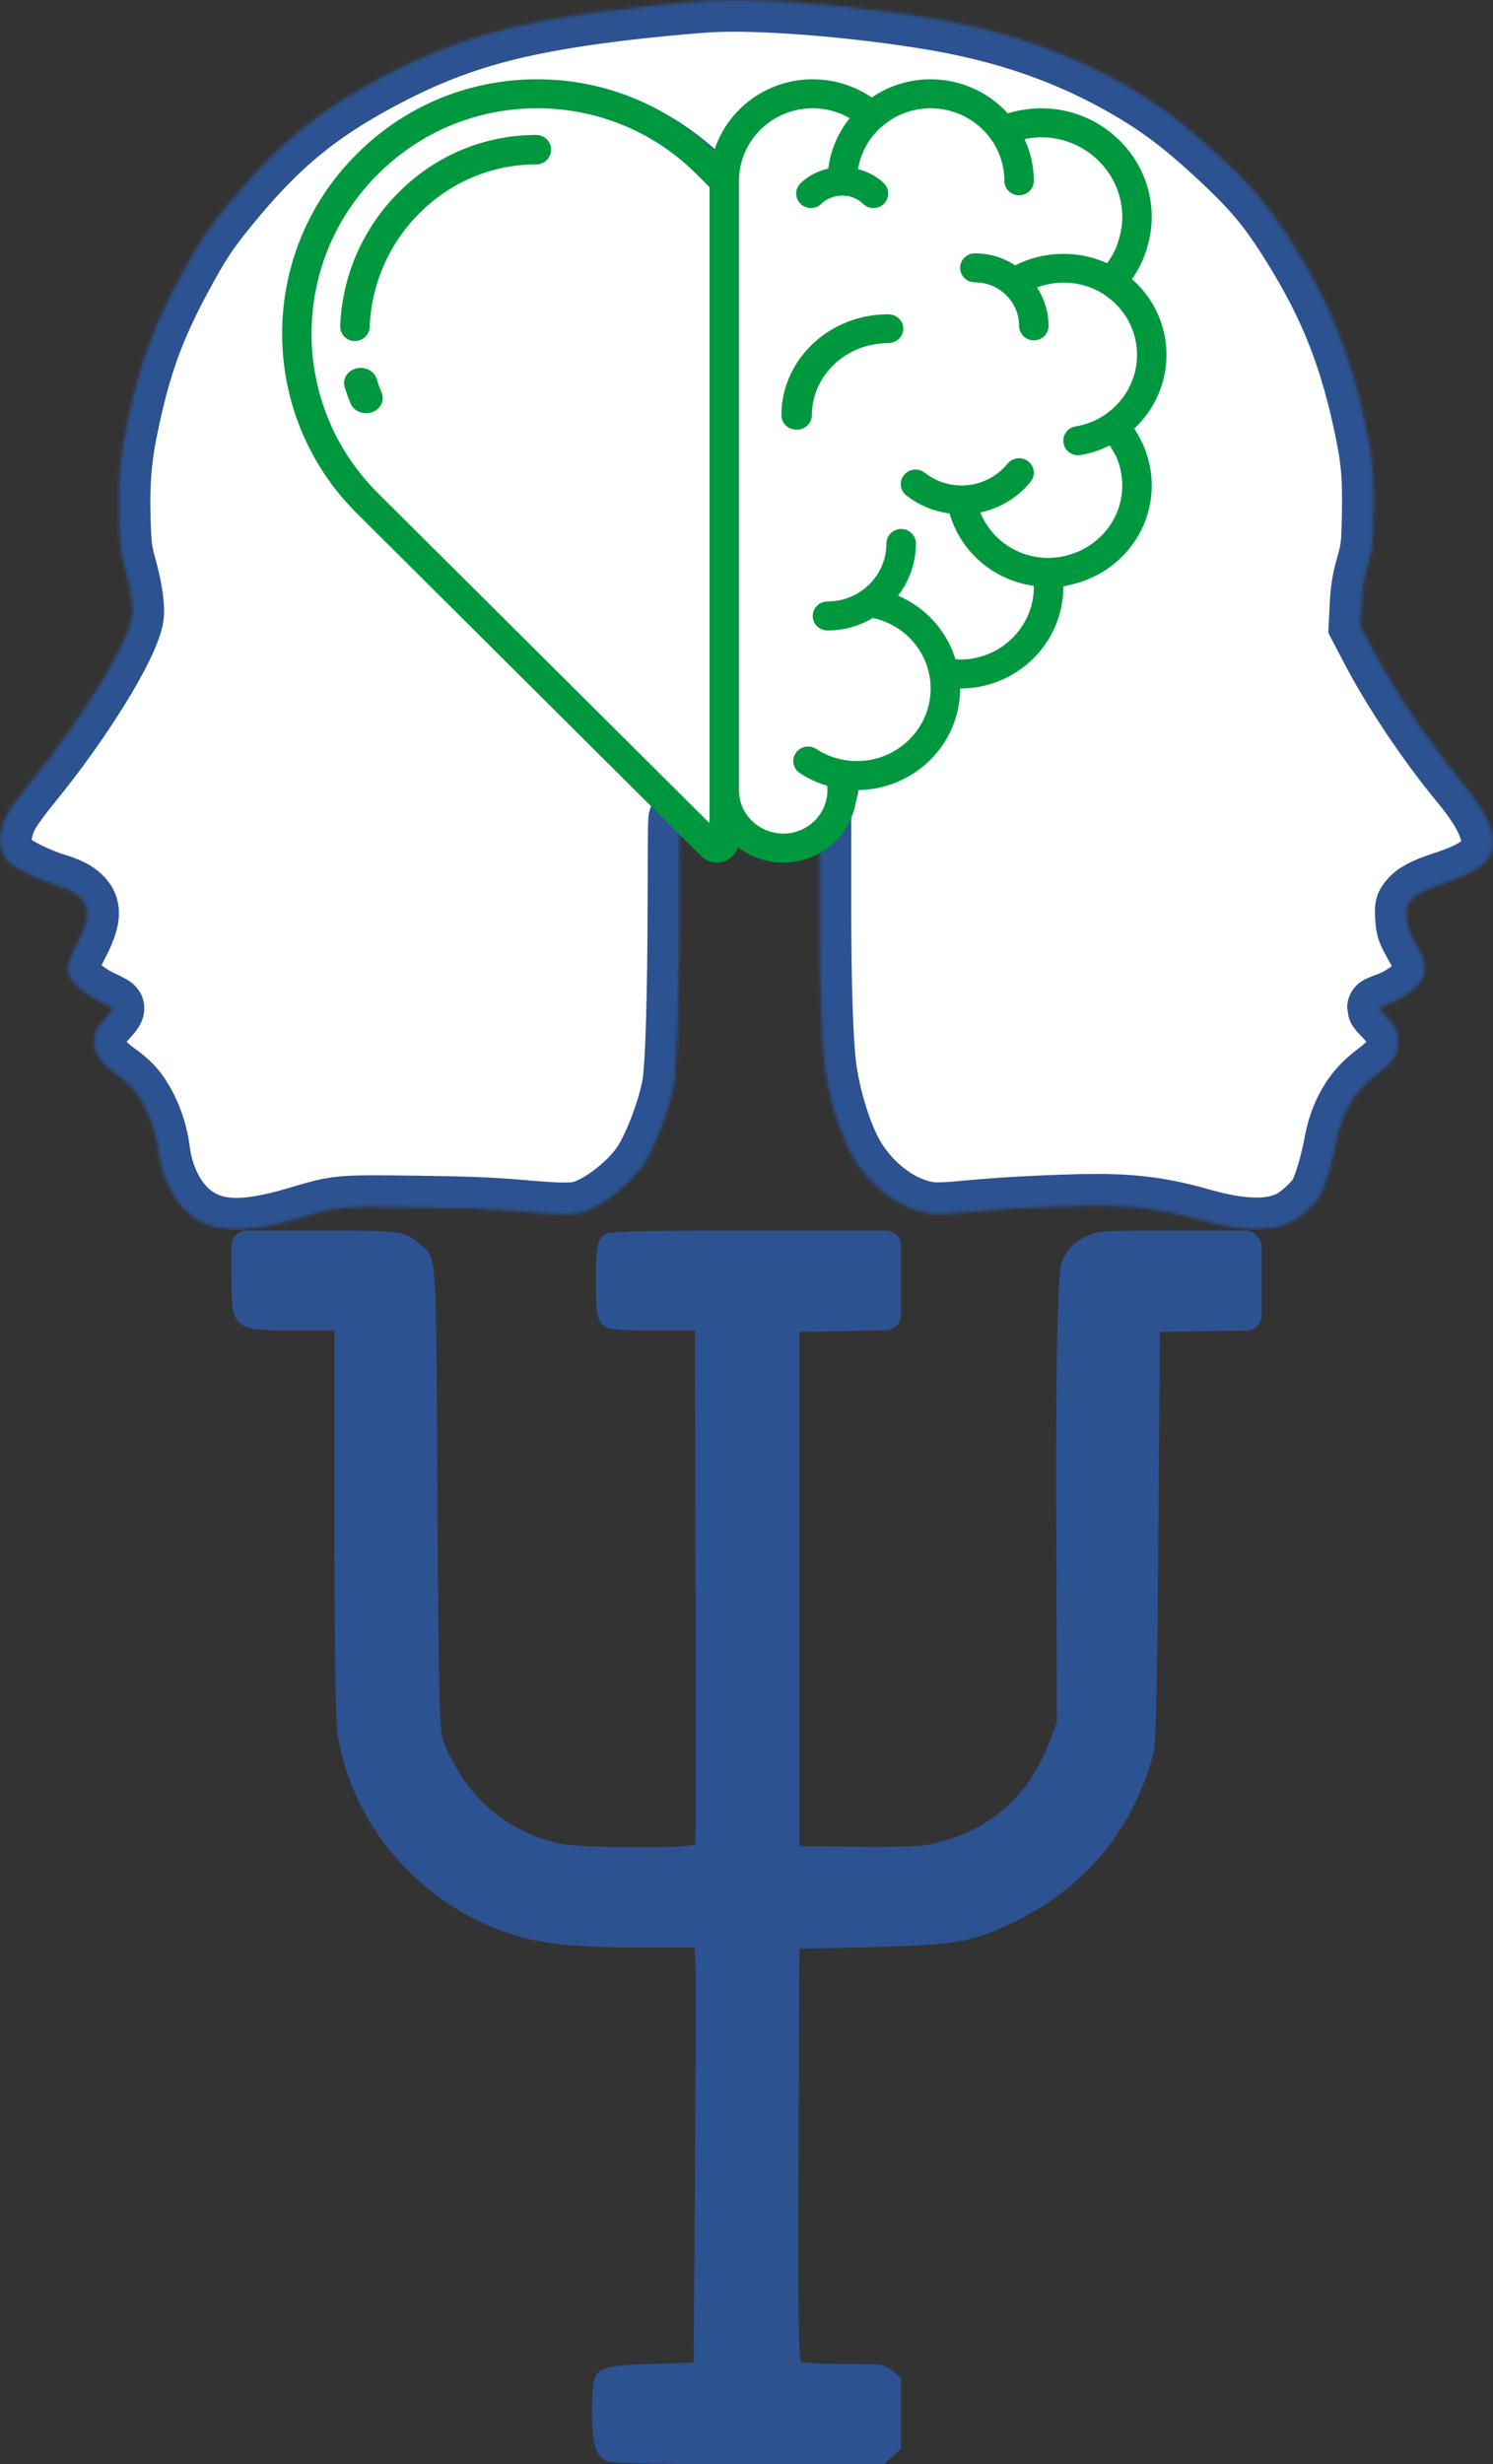 <svg width="471" height="777" viewBox="0 0 471 777" fill="none" xmlns="http://www.w3.org/2000/svg">
<rect x="0" y="0" width="471" height="777" fill="#333333" stroke="none"/>
<g clip-path="url(#clip0_102_2)">
<mask id="path-1-inside-1_102_2" fill="white">
<path d="M223.827 0.207C217.294 0.587 203.406 1.914 194.764 3.005C161.844 7.034 142.812 12.486 120.693 24.196C100.632 34.816 87.927 45.151 73.319 62.787C65.5 72.221 62.877 76.109 56.653 87.676C48.474 102.894 44.204 114.462 40.449 131.861C37.877 143.524 37.157 151.63 37.517 163.909C37.775 172.111 37.98 173.77 39.318 178.606C41.375 186.049 42.198 191.928 41.53 195.104C39.575 204.396 25.224 227.532 9.586 246.637C6.397 250.525 3.105 255.029 2.334 256.593C-0.958 262.946 -0.753 268.635 2.848 271.953C5.163 274.087 12.57 277.642 17.765 279.16C19.874 279.776 22.549 280.914 23.681 281.72C28.619 285.133 28.773 288.878 24.298 297.507C21.212 303.433 20.749 305.898 22.137 308.411C23.372 310.591 27.744 314.005 31.602 315.806C33.608 316.755 35.357 317.655 35.511 317.892C35.666 318.129 34.791 319.362 33.557 320.642C30.522 323.818 29.647 325.573 29.647 328.322C29.647 331.973 31.705 335.149 36.18 338.373C41.067 341.834 43.279 344.394 45.902 349.514C48.011 353.733 49.297 357.905 49.965 363.025C50.943 370.611 54.338 377.817 58.916 381.989C66.374 388.863 76.096 389.479 93.842 384.217C106.496 380.424 106.651 380.424 130.672 380.709C146.31 380.898 154.745 381.23 163.13 381.941C177.944 383.221 181.39 383.221 184.991 381.847C190.804 379.618 198.211 373.787 202.429 368.098C206.132 363.073 210.967 350.794 212.511 342.403C213.591 336.666 214.26 313.957 214.311 283C214.311 269.393 214.414 258.252 214.568 258.252C214.774 258.252 216.831 260.149 219.198 262.472C223.981 267.07 225.679 268.019 228.405 267.544C230.308 267.213 233.343 264.842 233.343 263.657C233.343 262.756 233.497 262.804 236.018 264.368C239.824 266.691 242.911 267.497 247.746 267.45C251.192 267.45 252.787 267.165 255.359 266.217L258.548 264.984V287.361C258.548 310.307 259.165 328.607 260.142 336.192C261.274 345.389 264.823 357.099 268.424 363.689C274.134 374.214 284.524 381.894 294.298 382.795C295.738 382.937 300.367 382.7 304.585 382.273C314.564 381.325 325.623 380.661 339.049 380.282C355.663 379.808 365.385 380.898 378.605 384.644C391.259 388.247 400.158 388.579 406.587 385.687C410.034 384.17 415.178 379.476 416.721 376.489C418.264 373.455 420.219 366.865 421.35 360.75C423.099 351.173 427.214 344.157 433.953 339.084C439.302 335.054 440.794 332.968 441.051 329.176C441.308 325.715 440.434 323.771 437.09 320.263C435.907 319.078 434.981 317.987 434.981 317.845C434.981 317.75 436.319 317.181 437.965 316.612C441.668 315.332 446.709 311.871 448.201 309.596C449.075 308.268 449.384 307.083 449.384 305.139C449.384 302.816 449.024 301.821 446.709 297.791C444.343 293.572 444.034 292.718 443.829 289.447C443.623 286.034 443.674 285.655 444.96 284.09C446.709 281.957 449.538 280.487 455.299 278.591C463.787 275.841 468.21 273.233 470.011 269.82C472.737 264.605 469.908 257.209 461.163 246.637C450.67 233.932 439.662 217.481 432.769 204.207L429.169 197.332L429.477 190.932C429.735 185.954 430.146 183.252 431.432 178.606C433.027 172.964 433.13 172.158 433.335 162.155C433.541 149.544 433.078 144.472 430.352 132.051C425.414 109.721 418.572 93.46 405.867 73.833C399.54 64.019 394.602 58.378 383.594 48.185C373.05 38.514 365.591 32.919 355.252 26.993C337.094 16.563 317.496 9.737 294.555 5.849C270.122 1.725 239.413 -0.741 223.827 0.207ZM183.242 37.091C196.822 39.272 208.961 45.388 219.866 55.438L225.113 60.322L225.01 157.983L224.856 255.645L174.703 205.866C115.086 146.653 119.304 150.919 115.498 145.752C103.873 129.728 99.706 109.058 104.284 89.668C110.56 62.834 133.193 41.642 160.301 37.091C165.702 36.191 177.635 36.191 183.242 37.091ZM265.132 37.755C266.572 38.371 267.807 39.035 267.807 39.272C267.807 39.509 267.138 40.694 266.315 41.927C264.309 44.914 262.92 48.327 262.149 51.883L261.531 54.727L258.702 55.818C257.159 56.434 254.947 57.667 253.867 58.662C252.17 60.132 251.861 60.701 251.861 62.407C251.861 63.877 252.17 64.683 253.147 65.537C254.947 67.243 257.005 67.054 259.834 65.062C262.406 63.261 264.823 62.645 267.55 63.119C268.527 63.308 270.379 64.162 271.665 65.062C274.494 67.054 276.551 67.243 278.352 65.537C279.278 64.731 279.638 63.877 279.638 62.502C279.638 59.99 277.889 58.141 273.774 56.292L270.482 54.775L270.996 52.878C272.128 48.043 276.243 42.685 280.975 39.651C287.919 35.29 298.104 35.242 304.997 39.604C311.118 43.539 315.644 50.935 315.644 57.193C315.644 60.985 318.011 63.45 320.943 62.739C323.617 62.123 324.389 60.89 324.389 57.335C324.389 54.538 323.206 48.896 322.074 46.289C321.56 45.056 326.755 44.677 331.385 45.578C336.323 46.526 339.923 48.28 343.73 51.598C352.268 59.184 354.429 71.178 349.028 81.087C347.793 83.267 347.279 83.789 346.61 83.552C339.769 80.897 331.539 80.423 325.16 82.272C323.206 82.841 321.045 83.599 320.377 83.931C319.348 84.5 318.782 84.358 315.644 82.935C312.97 81.703 311.221 81.229 308.495 81.039C305.1 80.85 304.842 80.897 303.608 82.129C300.882 84.832 302.579 89.478 306.283 89.478C308.957 89.478 312.815 90.853 315.027 92.607C317.856 94.835 319.708 98.201 320.222 102.136C320.531 104.696 320.891 105.502 322.023 106.403C323.926 107.872 325.675 107.778 327.527 106.118C328.813 104.933 329.018 104.364 329.018 102.183C329.018 99.386 328.092 95.736 326.807 93.413C325.366 90.853 325.469 90.758 330.87 89.952C345.479 87.771 358.441 100.714 356.281 115.316C355.663 119.156 353.194 124.276 350.417 127.215C347.948 129.87 344.038 132.098 339.306 133.568C336.065 134.611 335.294 135.037 334.574 136.365C333.031 139.209 335.088 142.575 338.483 142.575C339.82 142.575 344.141 141.343 347.588 140.015C348.719 139.589 350.88 144.14 351.703 148.644C354.172 162.345 342.032 175.193 327.578 174.197C320.48 173.723 313.638 169.646 309.986 163.72C309.112 162.392 308.443 161.065 308.443 160.78C308.443 160.496 309.78 159.785 311.426 159.263C315.439 157.888 318.679 155.85 321.817 152.673C324.08 150.398 324.389 149.829 324.389 148.075C324.389 146.605 324.08 145.799 323.257 145.088C320.685 142.955 318.628 143.381 315.542 146.605C309.729 152.673 299.441 153.716 292.24 148.976C289.102 146.937 287.045 146.795 285.244 148.549C283.495 150.303 283.547 153.005 285.502 154.854C287.405 156.703 291.983 158.884 295.995 159.927C298.31 160.543 299.184 160.97 299.184 161.586C299.184 162.013 300.264 164.383 301.602 166.801C304.842 172.775 309.678 177.279 315.799 179.981C318.113 181.024 320.84 182.019 321.868 182.162C325.058 182.683 325.16 182.825 324.44 186.76C322.897 195.673 316.107 202.737 307.157 204.918C302.682 205.961 300.676 205.866 300.316 204.538C300.161 203.97 299.03 201.646 297.795 199.418C295.223 194.677 291.263 190.6 286.582 187.851C284.884 186.855 283.393 186.002 283.341 185.907C283.238 185.859 283.958 184.248 284.987 182.304C288.279 176.188 289.257 168.745 287.045 166.706C285.347 165.189 283.084 165.094 281.387 166.422C280.152 167.418 279.843 168.129 279.329 171.352C278.66 175.809 276.86 179.649 274.288 182.256C271.973 184.674 267.087 187.045 263.846 187.424C258.342 187.993 257.005 188.894 257.005 192.117C257.005 194.156 258.188 195.626 260.245 196.337C261.737 196.811 267.704 195.768 271.15 194.44C275.883 192.591 276.243 192.544 279.843 194.203C293.937 200.604 297.384 219.093 286.479 229.855C281.489 234.785 276.448 236.634 269.041 236.35C264.566 236.16 263.897 236.018 260.04 234.169C257.776 233.078 255.41 232.178 254.844 232.178C253.095 232.178 250.832 234.69 250.832 236.681C250.832 238.957 252.787 240.664 257.673 242.75L261.223 244.267L260.965 247.111C260.4 253.796 254.69 258.726 247.489 258.726C242.191 258.679 237.561 255.882 235.195 251.188L234.115 249.008L233.96 153.005C233.858 83.125 233.96 56.244 234.372 54.158C236.018 46.146 242.242 39.557 250.575 36.996C253.867 36.001 261.789 36.428 265.132 37.755Z"/>
</mask>
<path d="M223.827 0.207C217.294 0.587 203.406 1.914 194.764 3.005C161.844 7.034 142.812 12.486 120.693 24.196C100.632 34.816 87.927 45.151 73.319 62.787C65.5 72.221 62.877 76.109 56.653 87.676C48.474 102.894 44.204 114.462 40.449 131.861C37.877 143.524 37.157 151.63 37.517 163.909C37.775 172.111 37.98 173.77 39.318 178.606C41.375 186.049 42.198 191.928 41.53 195.104C39.575 204.396 25.224 227.532 9.586 246.637C6.397 250.525 3.105 255.029 2.334 256.593C-0.958 262.946 -0.753 268.635 2.848 271.953C5.163 274.087 12.57 277.642 17.765 279.16C19.874 279.776 22.549 280.914 23.681 281.72C28.619 285.133 28.773 288.878 24.298 297.507C21.212 303.433 20.749 305.898 22.137 308.411C23.372 310.591 27.744 314.005 31.602 315.806C33.608 316.755 35.357 317.655 35.511 317.892C35.666 318.129 34.791 319.362 33.557 320.642C30.522 323.818 29.647 325.573 29.647 328.322C29.647 331.973 31.705 335.149 36.18 338.373C41.067 341.834 43.279 344.394 45.902 349.514C48.011 353.733 49.297 357.905 49.965 363.025C50.943 370.611 54.338 377.817 58.916 381.989C66.374 388.863 76.096 389.479 93.842 384.217C106.496 380.424 106.651 380.424 130.672 380.709C146.31 380.898 154.745 381.23 163.13 381.941C177.944 383.221 181.39 383.221 184.991 381.847C190.804 379.618 198.211 373.787 202.429 368.098C206.132 363.073 210.967 350.794 212.511 342.403C213.591 336.666 214.26 313.957 214.311 283C214.311 269.393 214.414 258.252 214.568 258.252C214.774 258.252 216.831 260.149 219.198 262.472C223.981 267.07 225.679 268.019 228.405 267.544C230.308 267.213 233.343 264.842 233.343 263.657C233.343 262.756 233.497 262.804 236.018 264.368C239.824 266.691 242.911 267.497 247.746 267.45C251.192 267.45 252.787 267.165 255.359 266.217L258.548 264.984V287.361C258.548 310.307 259.165 328.607 260.142 336.192C261.274 345.389 264.823 357.099 268.424 363.689C274.134 374.214 284.524 381.894 294.298 382.795C295.738 382.937 300.367 382.7 304.585 382.273C314.564 381.325 325.623 380.661 339.049 380.282C355.663 379.808 365.385 380.898 378.605 384.644C391.259 388.247 400.158 388.579 406.587 385.687C410.034 384.17 415.178 379.476 416.721 376.489C418.264 373.455 420.219 366.865 421.35 360.75C423.099 351.173 427.214 344.157 433.953 339.084C439.302 335.054 440.794 332.968 441.051 329.176C441.308 325.715 440.434 323.771 437.09 320.263C435.907 319.078 434.981 317.987 434.981 317.845C434.981 317.75 436.319 317.181 437.965 316.612C441.668 315.332 446.709 311.871 448.201 309.596C449.075 308.268 449.384 307.083 449.384 305.139C449.384 302.816 449.024 301.821 446.709 297.791C444.343 293.572 444.034 292.718 443.829 289.447C443.623 286.034 443.674 285.655 444.96 284.09C446.709 281.957 449.538 280.487 455.299 278.591C463.787 275.841 468.21 273.233 470.011 269.82C472.737 264.605 469.908 257.209 461.163 246.637C450.67 233.932 439.662 217.481 432.769 204.207L429.169 197.332L429.477 190.932C429.735 185.954 430.146 183.252 431.432 178.606C433.027 172.964 433.13 172.158 433.335 162.155C433.541 149.544 433.078 144.472 430.352 132.051C425.414 109.721 418.572 93.46 405.867 73.833C399.54 64.019 394.602 58.378 383.594 48.185C373.05 38.514 365.591 32.919 355.252 26.993C337.094 16.563 317.496 9.737 294.555 5.849C270.122 1.725 239.413 -0.741 223.827 0.207ZM183.242 37.091C196.822 39.272 208.961 45.388 219.866 55.438L225.113 60.322L225.01 157.983L224.856 255.645L174.703 205.866C115.086 146.653 119.304 150.919 115.498 145.752C103.873 129.728 99.706 109.058 104.284 89.668C110.56 62.834 133.193 41.642 160.301 37.091C165.702 36.191 177.635 36.191 183.242 37.091ZM265.132 37.755C266.572 38.371 267.807 39.035 267.807 39.272C267.807 39.509 267.138 40.694 266.315 41.927C264.309 44.914 262.92 48.327 262.149 51.883L261.531 54.727L258.702 55.818C257.159 56.434 254.947 57.667 253.867 58.662C252.17 60.132 251.861 60.701 251.861 62.407C251.861 63.877 252.17 64.683 253.147 65.537C254.947 67.243 257.005 67.054 259.834 65.062C262.406 63.261 264.823 62.645 267.55 63.119C268.527 63.308 270.379 64.162 271.665 65.062C274.494 67.054 276.551 67.243 278.352 65.537C279.278 64.731 279.638 63.877 279.638 62.502C279.638 59.99 277.889 58.141 273.774 56.292L270.482 54.775L270.996 52.878C272.128 48.043 276.243 42.685 280.975 39.651C287.919 35.29 298.104 35.242 304.997 39.604C311.118 43.539 315.644 50.935 315.644 57.193C315.644 60.985 318.011 63.45 320.943 62.739C323.617 62.123 324.389 60.89 324.389 57.335C324.389 54.538 323.206 48.896 322.074 46.289C321.56 45.056 326.755 44.677 331.385 45.578C336.323 46.526 339.923 48.28 343.73 51.598C352.268 59.184 354.429 71.178 349.028 81.087C347.793 83.267 347.279 83.789 346.61 83.552C339.769 80.897 331.539 80.423 325.16 82.272C323.206 82.841 321.045 83.599 320.377 83.931C319.348 84.5 318.782 84.358 315.644 82.935C312.97 81.703 311.221 81.229 308.495 81.039C305.1 80.85 304.842 80.897 303.608 82.129C300.882 84.832 302.579 89.478 306.283 89.478C308.957 89.478 312.815 90.853 315.027 92.607C317.856 94.835 319.708 98.201 320.222 102.136C320.531 104.696 320.891 105.502 322.023 106.403C323.926 107.872 325.675 107.778 327.527 106.118C328.813 104.933 329.018 104.364 329.018 102.183C329.018 99.386 328.092 95.736 326.807 93.413C325.366 90.853 325.469 90.758 330.87 89.952C345.479 87.771 358.441 100.714 356.281 115.316C355.663 119.156 353.194 124.276 350.417 127.215C347.948 129.87 344.038 132.098 339.306 133.568C336.065 134.611 335.294 135.037 334.574 136.365C333.031 139.209 335.088 142.575 338.483 142.575C339.82 142.575 344.141 141.343 347.588 140.015C348.719 139.589 350.88 144.14 351.703 148.644C354.172 162.345 342.032 175.193 327.578 174.197C320.48 173.723 313.638 169.646 309.986 163.72C309.112 162.392 308.443 161.065 308.443 160.78C308.443 160.496 309.78 159.785 311.426 159.263C315.439 157.888 318.679 155.85 321.817 152.673C324.08 150.398 324.389 149.829 324.389 148.075C324.389 146.605 324.08 145.799 323.257 145.088C320.685 142.955 318.628 143.381 315.542 146.605C309.729 152.673 299.441 153.716 292.24 148.976C289.102 146.937 287.045 146.795 285.244 148.549C283.495 150.303 283.547 153.005 285.502 154.854C287.405 156.703 291.983 158.884 295.995 159.927C298.31 160.543 299.184 160.97 299.184 161.586C299.184 162.013 300.264 164.383 301.602 166.801C304.842 172.775 309.678 177.279 315.799 179.981C318.113 181.024 320.84 182.019 321.868 182.162C325.058 182.683 325.16 182.825 324.44 186.76C322.897 195.673 316.107 202.737 307.157 204.918C302.682 205.961 300.676 205.866 300.316 204.538C300.161 203.97 299.03 201.646 297.795 199.418C295.223 194.677 291.263 190.6 286.582 187.851C284.884 186.855 283.393 186.002 283.341 185.907C283.238 185.859 283.958 184.248 284.987 182.304C288.279 176.188 289.257 168.745 287.045 166.706C285.347 165.189 283.084 165.094 281.387 166.422C280.152 167.418 279.843 168.129 279.329 171.352C278.66 175.809 276.86 179.649 274.288 182.256C271.973 184.674 267.087 187.045 263.846 187.424C258.342 187.993 257.005 188.894 257.005 192.117C257.005 194.156 258.188 195.626 260.245 196.337C261.737 196.811 267.704 195.768 271.15 194.44C275.883 192.591 276.243 192.544 279.843 194.203C293.937 200.604 297.384 219.093 286.479 229.855C281.489 234.785 276.448 236.634 269.041 236.35C264.566 236.16 263.897 236.018 260.04 234.169C257.776 233.078 255.41 232.178 254.844 232.178C253.095 232.178 250.832 234.69 250.832 236.681C250.832 238.957 252.787 240.664 257.673 242.75L261.223 244.267L260.965 247.111C260.4 253.796 254.69 258.726 247.489 258.726C242.191 258.679 237.561 255.882 235.195 251.188L234.115 249.008L233.96 153.005C233.858 83.125 233.96 56.244 234.372 54.158C236.018 46.146 242.242 39.557 250.575 36.996C253.867 36.001 261.789 36.428 265.132 37.755Z" fill="white" stroke="#2C5291" stroke-width="20" mask="url(#path-1-inside-1_102_2)"/>
<path d="M164.673 44.961C152.688 46.336 141.732 51.314 132.319 59.61C120.385 70.135 113.029 84.405 111.64 99.813C111.126 105.454 112.309 107.493 116.064 107.493C118.79 107.493 119.973 105.786 120.436 101.188C122.803 75.35 143.121 55.154 168.274 53.59C173.624 53.258 174.395 53.021 175.527 50.982C176.195 49.749 176.247 49.181 175.784 47.663C174.755 44.582 172.646 44.06 164.673 44.961Z" fill="#2C5291"/>
<path d="M114.983 116.738C114.263 117.117 113.337 118.065 112.977 118.871C112.411 120.198 112.463 120.815 113.491 123.944C115.292 129.159 117.967 130.865 121.67 129.111C123.11 128.4 124.293 126.599 124.293 125.129C124.293 124.702 123.676 122.806 123.008 121.004C122.287 119.156 121.722 117.638 121.722 117.591C121.722 117.544 121.053 117.164 120.178 116.738C118.327 115.837 116.732 115.837 114.983 116.738Z" fill="#2C5291"/>
<path d="M275.213 99.908C262.92 101.662 253.044 109.484 248.928 120.72C247.437 124.845 246.768 130.96 247.694 132.525C248.671 134.231 251.089 135.132 253.146 134.516C255.307 133.852 256.284 132.003 256.696 127.689C257.261 121.621 261.531 115.173 267.241 111.807C270.533 109.816 273.567 108.915 278.094 108.394C282.672 107.92 284.267 106.734 284.267 103.748C284.267 100.382 281.129 99.054 275.213 99.908Z" fill="#2C5291"/>
<path d="M217.611 256.814L257.132 260.253L265.492 245.123L284.492 239.162L298.933 213.028L315.4 209.36L328.066 183.914H334.907L354.414 160.76L350.107 139.899L358.214 114.911L350.107 94.738L354.414 74.106L350.107 58.975L331.613 50.952L311.093 47.055L293.359 39.26L271.572 42.928H244.718L227.744 62.414L218.624 53.474L186.197 39.26L154.023 42.928L117.795 62.414L99.302 96.572L107.155 143.338L217.611 256.814Z" fill="white" stroke="black"/>
<path d="M345.165 134.647C345.148 134.647 345.148 134.679 345.131 134.698C342.425 136.463 339.441 137.623 336.247 138.143C333.804 138.548 332.164 140.751 332.582 143.104C332.931 145.207 334.834 146.704 336.981 146.704C337.225 146.704 337.469 146.685 337.713 146.637C340.837 146.131 343.804 145.157 346.597 143.794C347.434 145.122 348.273 146.586 348.517 147.04C349.459 149.141 350.052 151.344 350.262 153.581C350.262 153.598 350.262 153.614 350.279 153.632C350.348 154.304 350.384 154.993 350.384 155.667C350.384 167.47 340.453 177.071 327.836 177.172C318.586 177.089 310.629 171.641 307.366 163.67C313.176 162.459 318.605 159.382 322.6 154.573C324.137 152.723 323.822 150.016 321.902 148.536C319.982 147.04 317.173 147.36 315.619 149.192C312.635 152.79 308.377 155.043 303.648 155.565C298.902 156.053 294.223 154.758 290.508 151.883C288.569 150.403 285.76 150.723 284.225 152.571C282.688 154.422 283.003 157.129 284.923 158.609C288.832 161.635 293.37 163.366 298.029 163.972C301.379 175.407 311.38 183.781 323.542 185.463C323.542 185.581 323.578 185.682 323.578 185.799C323.578 197.67 313.56 207.323 301.24 207.323C300.717 207.323 300.298 207.222 299.808 207.206C297.138 198.696 290.752 191.869 282.427 188.373C285.812 184.05 287.837 178.703 287.837 172.884C287.837 170.513 285.829 168.58 283.369 168.58C280.909 168.58 278.9 170.513 278.9 172.884C278.9 182.386 270.891 190.104 261.031 190.104C258.571 190.104 256.563 192.037 256.563 194.408C256.563 196.779 258.571 198.713 261.031 198.713C266.074 198.713 270.786 197.334 274.817 194.997C283.474 196.846 290.281 203.454 291.921 211.998C291.921 212.014 291.938 212.031 291.938 212.049C292.182 213.209 292.304 214.503 292.304 215.932C292.304 227.805 282.288 237.456 269.966 237.456C268.536 237.456 267.087 237.322 265.655 237.053C265.655 237.053 265.655 237.053 265.638 237.053C262.776 236.515 260.07 235.438 257.61 233.875C255.568 232.546 252.795 233.085 251.432 235.069C250.055 237.053 250.612 239.726 252.671 241.038C255.236 242.686 258.012 243.947 260.943 244.787C260.979 245.208 261.031 245.628 261.031 246.065C261.031 253.196 255.028 258.98 247.628 258.98C244.697 258.98 241.869 258.055 239.444 256.273C236.128 253.868 234.225 250.153 234.225 246.065V65.266C234.225 53.394 244.243 43.743 256.563 43.743C259.809 43.743 262.951 44.415 265.918 45.727C266.564 46.012 267.14 46.348 267.749 46.684C264.225 51.023 261.973 56.186 261.275 61.634C258.15 62.341 255.202 63.752 252.864 66.005C251.119 67.688 251.119 70.411 252.864 72.094C254.609 73.774 257.435 73.774 259.181 72.094C262.566 68.848 268.431 68.848 271.816 72.094C272.689 72.934 273.822 73.355 274.975 73.355C276.127 73.355 277.26 72.934 278.133 72.094C279.878 70.411 279.878 67.688 278.133 66.005C275.952 63.888 273.196 62.541 270.298 61.802C271.101 57.042 273.545 52.621 277.313 49.325C277.349 49.292 277.401 49.292 277.435 49.258C281.502 45.711 286.79 43.743 292.304 43.743C299.548 43.743 306.371 47.14 310.541 52.855C310.56 52.855 310.56 52.855 310.56 52.855C313.228 56.506 314.643 60.794 314.643 65.266C314.643 67.637 316.649 69.571 319.11 69.571C321.572 69.571 323.578 67.637 323.578 65.266C323.578 60.944 322.583 56.775 320.769 52.906C321.292 52.805 321.816 52.671 322.356 52.604C322.863 52.538 323.387 52.469 323.891 52.436C324.52 52.386 325.182 52.351 325.811 52.351C339.355 52.351 350.384 62.979 350.384 76.028C350.384 78.803 349.808 81.628 348.586 84.924C348.428 85.343 348.201 85.764 347.905 86.319C347.329 87.497 346.597 88.623 345.794 89.716C337.015 85.798 326.509 86.033 317.94 90.354C314.433 88.102 310.227 86.79 305.707 86.79C303.246 86.79 301.24 88.724 301.24 91.095C301.24 93.466 303.246 95.399 305.707 95.399C313.106 95.399 319.11 101.184 319.11 108.314C319.11 110.685 321.118 112.619 323.578 112.619C326.038 112.619 328.046 110.685 328.046 108.314C328.046 104.109 326.736 100.208 324.556 96.895C330.925 94.591 338.341 95.098 344.206 98.594C344.259 98.61 344.328 98.61 344.364 98.645C344.433 98.695 344.467 98.762 344.538 98.813C350.994 102.781 354.85 109.558 354.85 116.923C354.85 124.003 351.238 130.628 345.165 134.647ZM225.29 255.886L124.751 157.902C97.981 131.823 97.981 89.412 124.768 63.333C137.664 50.703 154.821 43.743 173.075 43.743C191.329 43.743 208.483 50.703 221.398 63.333L225.29 67.149V255.886ZM353.315 94.442C354.346 93.028 355.235 91.548 355.969 90.052C356.352 89.311 356.72 88.556 356.997 87.815C358.568 83.628 359.319 79.777 359.319 76.028C359.319 58.221 344.292 43.743 325.811 43.743C325.008 43.743 324.154 43.793 323.298 43.844C322.514 43.894 321.78 43.977 321.118 44.079C319.267 44.313 317.453 44.7 315.672 45.239C309.773 38.865 301.274 35.134 292.304 35.134C285.865 35.134 279.651 37.033 274.451 40.548C272.95 39.521 271.345 38.647 269.634 37.891C265.516 36.057 261.117 35.134 256.563 35.134C242.533 35.134 230.648 44.079 226.687 56.354C212.218 42.684 193.265 35.134 173.075 35.134C152.394 35.134 132.987 43.002 118.399 57.295C88.207 86.689 88.207 134.546 118.399 163.939L222.828 265.74C224.102 266.951 225.795 267.589 227.524 267.589C228.396 267.589 229.269 267.421 230.125 267.085C231.992 266.327 233.352 264.815 233.929 263.015C233.981 263.066 234.015 263.1 234.051 263.133C238.012 266.042 242.708 267.589 247.628 267.589C259.948 267.589 269.966 257.937 269.966 246.065C287.209 246.065 301.24 232.546 301.24 215.932C318.483 215.932 332.513 202.414 332.513 185.799C332.513 185.698 332.513 185.597 332.513 185.496C347.644 183.394 359.319 170.817 359.319 155.667C359.319 154.707 359.266 153.699 359.161 152.739C358.848 149.613 358.028 146.568 356.684 143.541C356.23 142.6 355.271 140.682 354.03 138.783C360.208 133.151 363.787 125.246 363.787 116.923C363.787 108.213 359.947 100.109 353.315 94.442Z" fill="#2C5291"/>
<path d="M279.402 104.87C261.579 104.87 247.072 118.319 247.072 134.845C247.072 137.203 249.146 139.127 251.692 139.127C254.235 139.127 256.309 137.203 256.309 134.845C256.309 123.036 266.666 113.435 279.402 113.435C281.948 113.435 284.022 111.512 284.022 109.154C284.022 106.796 281.948 104.87 279.402 104.87Z" fill="white"/>
<path d="M172.808 51.65C156.953 51.65 142.041 57.795 130.815 68.958C120.183 79.455 113.983 93.417 113.354 108.265C113.25 110.69 115.171 112.72 117.633 112.823C117.685 112.823 117.755 112.823 117.824 112.823C120.199 112.823 122.19 110.979 122.276 108.641C122.819 95.959 128.108 84.046 137.171 75.086C146.722 65.612 159.362 60.39 172.808 60.39C175.269 60.39 177.278 58.426 177.278 56.019C177.278 53.613 175.269 51.65 172.808 51.65Z" fill="white"/>
<path d="M124.412 124.034C123.643 121.65 120.869 120.266 118.193 120.95C115.516 121.617 113.963 124.087 114.71 126.488C115.222 128.117 115.831 129.729 116.5 131.324C117.249 133.128 119.177 134.233 121.204 134.233C121.794 134.233 122.403 134.144 122.975 133.952C125.592 133.077 126.911 130.482 125.927 128.17C125.355 126.802 124.843 125.435 124.412 124.034Z" fill="white"/>
</g>
<path d="M165.778 49.373C154.149 50.699 143.519 55.501 134.385 63.504C122.806 73.657 115.669 87.423 114.322 102.286C113.822 107.729 114.97 109.695 118.614 109.695C121.259 109.695 122.407 108.049 122.856 103.613C125.152 78.688 144.866 59.205 169.272 57.696C174.462 57.376 175.211 57.147 176.309 55.181C176.958 53.992 177.008 53.443 176.559 51.98C175.56 49.007 173.514 48.504 165.778 49.373Z" fill="#5FD64D"/>
<path d="M117.566 118.613C116.867 118.979 115.969 119.894 115.62 120.671C115.071 121.952 115.121 122.546 116.119 125.565C117.866 130.596 120.461 132.242 124.054 130.55C125.452 129.864 126.6 128.126 126.6 126.708C126.6 126.297 126.001 124.467 125.352 122.729C124.653 120.946 124.104 119.482 124.104 119.437C124.104 119.391 123.455 119.025 122.607 118.613C120.81 117.744 119.263 117.744 117.566 118.613Z" fill="#5FD64D"/>
<path d="M273.033 102.378C261.105 104.07 251.522 111.616 247.53 122.455C246.082 126.434 245.433 132.333 246.332 133.843C247.28 135.489 249.626 136.358 251.622 135.763C253.718 135.123 254.667 133.34 255.066 129.178C255.615 123.324 259.757 117.104 265.297 113.857C268.491 111.936 271.436 111.067 275.828 110.564C280.27 110.107 281.817 108.964 281.817 106.082C281.817 102.835 278.773 101.555 273.033 102.378Z" fill="#5FD64D"/>
<path d="M215.843 260.551L256.981 264.205L265.683 248.128L285.461 241.795L300.492 214.026L317.633 210.128L330.818 183.09H337.938L358.243 158.487L353.76 136.321L362.199 109.769L353.76 88.333L358.243 66.41L353.76 50.333L334.51 41.808L313.15 37.667L294.69 29.385L272.012 33.282H244.059L226.391 53.987L216.897 44.487L183.143 29.385L149.653 33.282L111.943 53.987L92.692 90.282L100.867 139.974L215.843 260.551Z" fill="white"/>
<path d="M348.616 130.74C348.598 130.74 348.598 130.774 348.581 130.794C345.764 132.669 342.658 133.902 339.333 134.455C336.79 134.885 335.082 137.226 335.518 139.726C335.881 141.961 337.862 143.551 340.097 143.551C340.351 143.551 340.605 143.532 340.859 143.48C344.111 142.942 347.2 141.907 350.106 140.459C350.978 141.871 351.851 143.426 352.105 143.908C353.085 146.141 353.703 148.482 353.922 150.859C353.922 150.876 353.922 150.893 353.939 150.913C354.011 151.627 354.049 152.358 354.049 153.075C354.049 165.617 343.711 175.819 330.578 175.926C320.949 175.838 312.667 170.049 309.27 161.579C315.318 160.292 320.969 157.022 325.128 151.913C326.728 149.947 326.399 147.07 324.401 145.498C322.403 143.908 319.478 144.248 317.861 146.195C314.755 150.018 310.323 152.412 305.4 152.967C300.46 153.486 295.59 152.109 291.722 149.054C289.704 147.481 286.78 147.821 285.182 149.785C283.582 151.752 283.91 154.628 285.909 156.201C289.978 159.417 294.701 161.256 299.552 161.9C303.038 174.05 313.448 182.948 326.108 184.736C326.108 184.861 326.146 184.968 326.146 185.093C326.146 197.706 315.718 207.964 302.894 207.964C302.349 207.964 301.913 207.856 301.403 207.839C298.623 198.797 291.976 191.543 283.311 187.827C286.835 183.234 288.942 177.553 288.942 171.37C288.942 168.85 286.852 166.796 284.291 166.796C281.73 166.796 279.64 168.85 279.64 171.37C279.64 181.466 271.303 189.667 261.039 189.667C258.478 189.667 256.388 191.721 256.388 194.24C256.388 196.76 258.478 198.814 261.039 198.814C266.288 198.814 271.193 197.349 275.389 194.866C284.401 196.831 291.486 203.853 293.193 212.931C293.193 212.948 293.211 212.965 293.211 212.985C293.464 214.218 293.591 215.592 293.591 217.111C293.591 229.726 283.166 239.982 270.34 239.982C268.851 239.982 267.343 239.84 265.853 239.554C265.853 239.554 265.853 239.554 265.835 239.554C262.856 238.981 260.039 237.837 257.478 236.176C255.353 234.765 252.466 235.337 251.047 237.445C249.614 239.554 250.194 242.393 252.337 243.788C255.007 245.539 257.896 246.879 260.947 247.772C260.985 248.219 261.039 248.665 261.039 249.129C261.039 256.706 254.79 262.853 247.088 262.853C244.037 262.853 241.093 261.869 238.569 259.976C235.117 257.42 233.136 253.473 233.136 249.129V57.018C233.136 44.403 243.564 34.147 256.388 34.147C259.768 34.147 263.038 34.862 266.126 36.256C266.798 36.559 267.398 36.916 268.033 37.273C264.364 41.884 262.02 47.37 261.293 53.159C258.041 53.91 254.972 55.409 252.538 57.803C250.721 59.591 250.721 62.485 252.538 64.272C254.355 66.058 257.297 66.058 259.113 64.272C262.637 60.824 268.742 60.824 272.266 64.272C273.174 65.165 274.354 65.613 275.553 65.613C276.753 65.613 277.933 65.165 278.841 64.272C280.658 62.485 280.658 59.591 278.841 57.803C276.571 55.553 273.702 54.123 270.685 53.337C271.522 48.279 274.065 43.581 277.987 40.079C278.025 40.044 278.079 40.044 278.114 40.008C282.347 36.239 287.852 34.147 293.591 34.147C301.132 34.147 308.235 37.757 312.575 43.831C312.595 43.831 312.595 43.831 312.595 43.831C315.372 47.709 316.845 52.266 316.845 57.018C316.845 59.537 318.933 61.592 321.494 61.592C324.057 61.592 326.146 59.537 326.146 57.018C326.146 52.425 325.11 47.995 323.221 43.884C323.766 43.777 324.311 43.635 324.874 43.564C325.401 43.493 325.946 43.42 326.472 43.385C327.126 43.331 327.816 43.295 328.47 43.295C342.568 43.295 354.049 54.587 354.049 68.453C354.049 71.402 353.449 74.403 352.177 77.905C352.013 78.351 351.777 78.798 351.468 79.388C350.868 80.64 350.106 81.836 349.27 82.998C340.132 78.835 329.197 79.084 320.277 83.675C316.626 81.283 312.249 79.889 307.543 79.889C304.982 79.889 302.894 81.943 302.894 84.463C302.894 86.982 304.982 89.036 307.543 89.036C315.245 89.036 321.494 95.183 321.494 102.76C321.494 105.279 323.585 107.333 326.146 107.333C328.706 107.333 330.797 105.279 330.797 102.76C330.797 98.291 329.433 94.146 327.163 90.626C333.793 88.178 341.513 88.716 347.618 92.431C347.673 92.448 347.745 92.448 347.782 92.485C347.854 92.539 347.889 92.61 347.964 92.663C354.683 96.88 358.698 104.081 358.698 111.907C358.698 119.43 354.937 126.469 348.616 130.74ZM223.836 259.565L119.183 155.45C91.317 127.739 91.317 82.675 119.2 54.964C132.624 41.544 150.483 34.147 169.484 34.147C188.485 34.147 206.341 41.544 219.785 54.964L223.836 59.019V259.565ZM357.1 88.019C358.172 86.517 359.098 84.945 359.862 83.355C360.26 82.567 360.643 81.765 360.932 80.978C362.567 76.528 363.349 72.437 363.349 68.453C363.349 49.532 347.708 34.147 328.47 34.147C327.634 34.147 326.745 34.201 325.854 34.255C325.038 34.309 324.274 34.397 323.585 34.505C321.658 34.754 319.77 35.165 317.916 35.737C311.776 28.965 302.929 25 293.591 25C286.889 25 280.421 27.018 275.008 30.753C273.446 29.662 271.776 28.733 269.994 27.93C265.708 25.981 261.129 25 256.388 25C241.784 25 229.413 34.505 225.29 47.548C210.228 33.022 190.501 25 169.484 25C147.957 25 127.756 33.36 112.57 48.548C81.143 79.781 81.143 130.632 112.57 161.865L221.273 270.036C222.6 271.322 224.361 272 226.161 272C227.069 272 227.977 271.821 228.868 271.464C230.812 270.66 232.228 269.053 232.828 267.14C232.883 267.194 232.918 267.231 232.955 267.265C237.078 270.356 241.966 272 247.088 272C259.912 272 270.34 261.745 270.34 249.129C288.288 249.129 302.894 234.765 302.894 217.111C320.842 217.111 335.446 202.747 335.446 185.093C335.446 184.985 335.446 184.878 335.446 184.77C351.197 182.537 363.349 169.173 363.349 153.075C363.349 152.055 363.294 150.984 363.185 149.964C362.858 146.642 362.005 143.407 360.606 140.191C360.133 139.19 359.135 137.153 357.844 135.135C364.275 129.15 368 120.751 368 111.907C368 102.652 364.003 94.04 357.1 88.019Z" fill="#00983E"/>
<path d="M280.163 99.1C261.61 99.1 246.51 113.39 246.51 130.951C246.51 133.456 248.669 135.5 251.318 135.5C253.966 135.5 256.125 133.456 256.125 130.951C256.125 118.402 266.905 108.201 280.163 108.201C282.813 108.201 284.971 106.157 284.971 103.652C284.971 101.146 282.813 99.1 280.163 99.1Z" fill="#00983E"/>
<path d="M169.207 42.55C152.703 42.55 137.181 49.079 125.496 60.94C114.428 72.094 107.974 86.93 107.32 102.707C107.212 105.283 109.212 107.441 111.774 107.55C111.829 107.55 111.901 107.55 111.973 107.55C114.446 107.55 116.517 105.591 116.607 103.106C117.172 89.631 122.677 76.972 132.112 67.452C142.054 57.385 155.211 51.837 169.207 51.837C171.769 51.837 173.86 49.749 173.86 47.192C173.86 44.635 171.769 42.55 169.207 42.55Z" fill="#00983E"/>
<path d="M118.829 119.463C118.029 116.93 115.142 115.459 112.356 116.186C109.569 116.894 107.953 119.519 108.73 122.07C109.263 123.801 109.897 125.514 110.593 127.209C111.373 129.125 113.38 130.3 115.49 130.3C116.104 130.3 116.739 130.206 117.333 130.002C120.058 129.072 121.43 126.314 120.406 123.857C119.811 122.404 119.278 120.952 118.829 119.463Z" fill="#00983E"/>
<g clip-path="url(#clip1_102_2)">
<path d="M73 388V393.153V402.962C73 419.004 73.684 419.585 92.671 419.585H105.5V479.348C105.5 516.171 105.842 541.688 106.355 545.678C109.947 571.861 127.993 595.467 153.053 606.688C165.796 612.423 176.401 614.085 200.776 614.085H219.079L219.421 619.239C219.507 622.148 219.507 651.572 219.25 684.737L218.822 744.999L205.566 745.415C191.368 745.83 188.974 746.495 187.605 750.069C187.092 751.233 186.75 756.137 186.75 760.958C186.75 770.683 187.947 774.423 191.539 776.086C193.079 776.751 206.25 777 236.27 777H278.947L281.599 774.59L284.25 772.179V760.958V749.737L281.599 747.576C279.033 745.498 278.691 745.415 266.461 745.415C259.533 745.415 253.375 745.082 252.776 744.75C251.921 744.168 251.75 730.536 251.921 679.251L252.178 614.501L274.414 614.002C297.507 613.421 304.092 612.589 312.901 609.181C339.158 598.875 357.118 579.009 363.961 552.577C364.645 550 365.158 528.306 365.414 484.419L365.928 420.001L379.355 419.752L392.697 419.585H393.179C395.842 419.585 398 417.427 398 414.765V403.793V392.821V388H393.04H369.862C347.882 388 346.428 388.083 342.75 389.829C340.27 390.909 337.961 392.821 336.592 394.899C334.368 398.224 334.283 398.722 333.684 415.762C333.257 425.404 333.086 457.987 333.257 488.159L333.428 543.018L331.204 549.003C324.447 566.874 311.533 577.928 292.803 581.669C289.895 582.251 281.257 582.5 270.138 582.334L252.178 582.084V501.043V420.001L265.605 419.752L279.033 419.502H279.25C282.011 419.502 284.25 417.264 284.25 414.502V414.432V403.626V392.821C284.25 390.158 282.092 388 279.429 388H278.947H236.27C206.25 388 193.079 388.249 191.539 388.914C187.947 390.494 188 394.151 188 403.626C188 413.102 187.947 417.092 191.539 418.671C192.822 419.253 198.724 419.585 206.421 419.585H219.25L219.421 499.962C219.592 544.265 219.507 580.921 219.336 581.419C218.908 582.999 182.987 582.832 176.23 581.253C159.296 577.347 146.724 566.292 139.967 549.252C138.599 545.844 138.428 539.278 138 472.366C137.572 392.572 137.829 396.977 132.697 392.488C127.822 388.166 126.882 388 101.737 388H78.303H73Z" fill="#2C5291"/>
</g>
<defs>
<clipPath id="clip0_102_2">
<rect width="471" height="387.697" fill="white"/>
</clipPath>
<clipPath id="clip1_102_2">
<rect x="73" y="388" width="325" height="389" rx="5" fill="white"/>
</clipPath>
</defs>
</svg>
